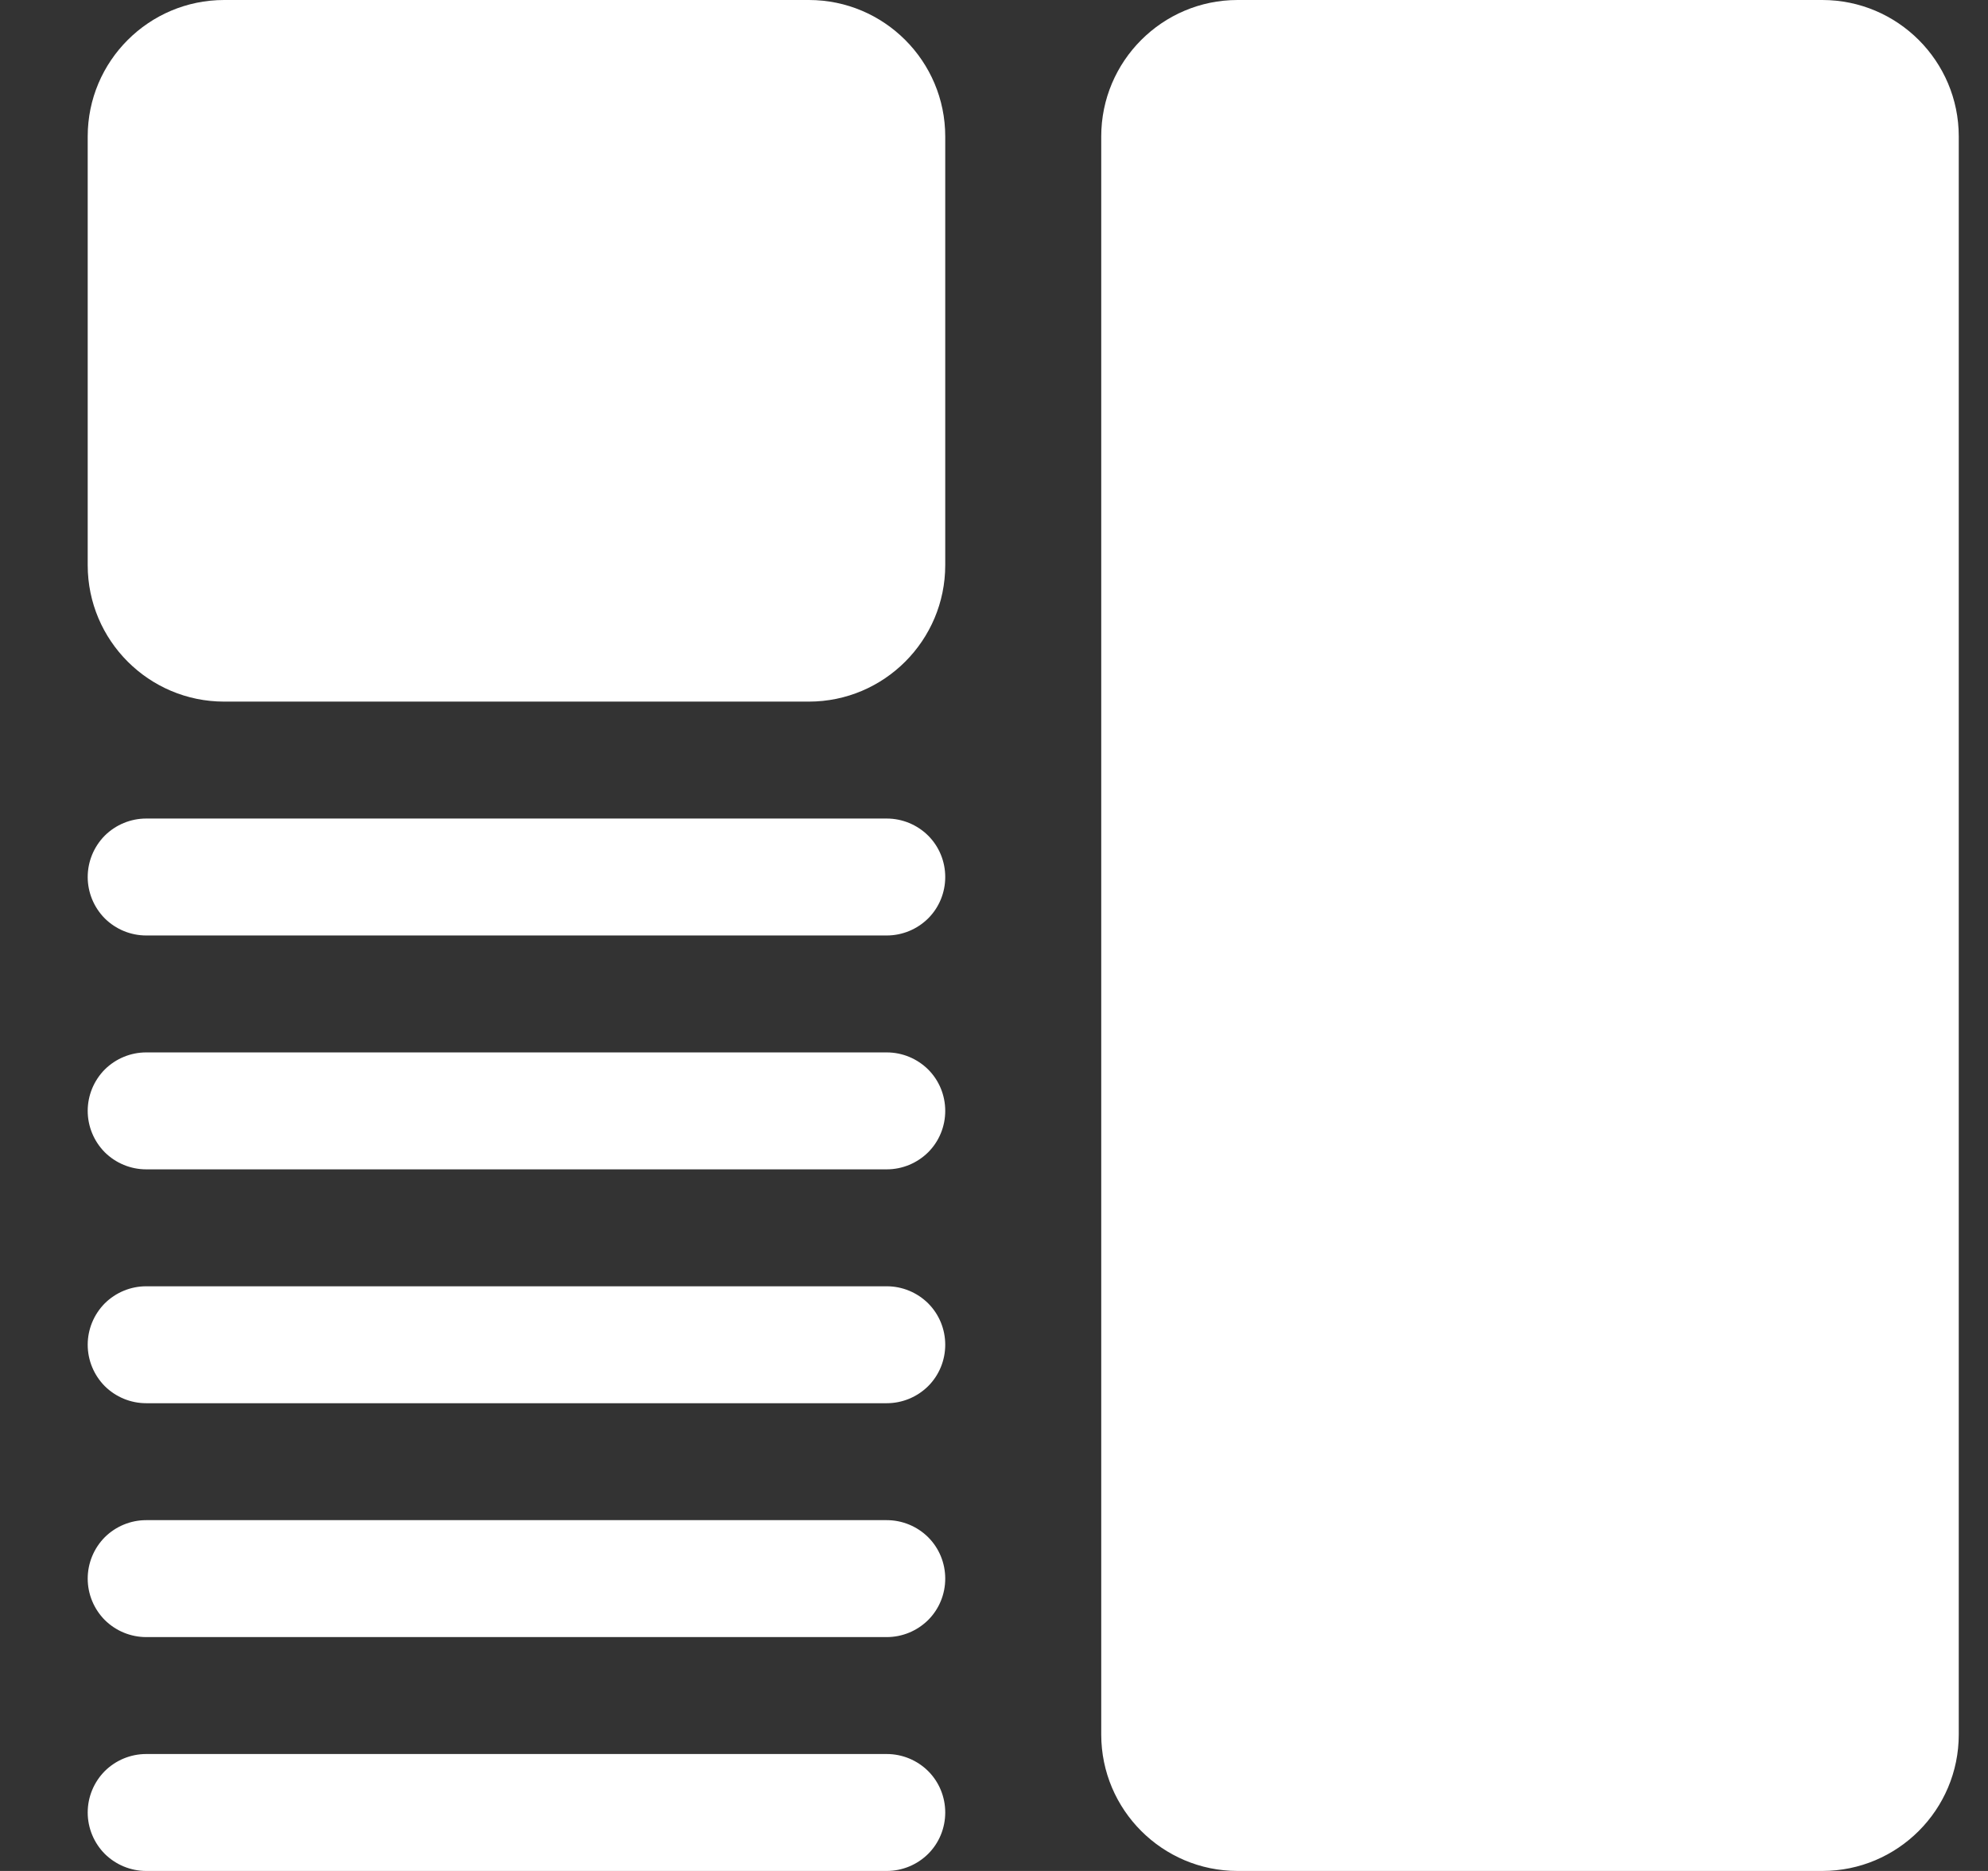<svg width="17" height="16" viewBox="0 0 17 16" fill="none" xmlns="http://www.w3.org/2000/svg">
<rect x="0" y="0" width="17" height="16" fill="#333333" stroke="none"/>
<g clip-path="url(#clip0_175_25791)">
<path d="M1.917 6H6.917C7.56 6 8.083 5.477 8.083 4.833V1.167C8.083 0.523 7.56 0 6.917 0H1.917C1.273 0 0.75 0.523 0.75 1.167V4.833C0.75 5.477 1.273 6 1.917 6ZM1.25 10H7.583C7.716 10 7.843 9.947 7.937 9.854C8.031 9.76 8.083 9.633 8.083 9.5C8.083 9.367 8.031 9.24 7.937 9.146C7.843 9.053 7.716 9 7.583 9H1.25C1.117 9 0.99 9.053 0.896 9.146C0.803 9.24 0.75 9.367 0.75 9.5C0.75 9.633 0.803 9.76 0.896 9.854C0.99 9.947 1.117 10 1.25 10ZM1.25 8H7.583C7.716 8 7.843 7.947 7.937 7.854C8.031 7.76 8.083 7.633 8.083 7.5C8.083 7.367 8.031 7.24 7.937 7.146C7.843 7.053 7.716 7 7.583 7H1.25C1.117 7 0.99 7.053 0.896 7.146C0.803 7.24 0.75 7.367 0.75 7.5C0.75 7.633 0.803 7.76 0.896 7.854C0.99 7.947 1.117 8 1.25 8ZM1.25 12H7.583C7.716 12 7.843 11.947 7.937 11.854C8.031 11.76 8.083 11.633 8.083 11.5C8.083 11.367 8.031 11.24 7.937 11.146C7.843 11.053 7.716 11 7.583 11H1.25C1.117 11 0.99 11.053 0.896 11.146C0.803 11.24 0.75 11.367 0.75 11.5C0.75 11.633 0.803 11.76 0.896 11.854C0.99 11.947 1.117 12 1.25 12ZM1.25 14H7.583C7.716 14 7.843 13.947 7.937 13.854C8.031 13.76 8.083 13.633 8.083 13.5C8.083 13.367 8.031 13.24 7.937 13.146C7.843 13.053 7.716 13 7.583 13H1.25C1.117 13 0.99 13.053 0.896 13.146C0.803 13.24 0.75 13.367 0.75 13.5C0.75 13.633 0.803 13.76 0.896 13.854C0.99 13.947 1.117 14 1.25 14ZM1.25 16H7.583C7.716 16 7.843 15.947 7.937 15.854C8.031 15.76 8.083 15.633 8.083 15.5C8.083 15.367 8.031 15.24 7.937 15.146C7.843 15.053 7.716 15 7.583 15H1.25C1.117 15 0.99 15.053 0.896 15.146C0.803 15.24 0.75 15.367 0.75 15.5C0.75 15.633 0.803 15.76 0.896 15.854C0.99 15.947 1.117 16 1.25 16ZM15.583 0H10.583C9.94 0 9.417 0.523 9.417 1.167V14.833C9.417 15.477 9.94 16 10.583 16H15.583C16.227 16 16.75 15.477 16.75 14.833V1.167C16.75 0.523 16.227 0 15.583 0Z" fill="white"/>
</g>
<defs>
<clipPath id="clip0_175_25791">
<rect width="16" height="16" fill="white" transform="translate(0.75)"/>
</clipPath>
</defs>
</svg>

